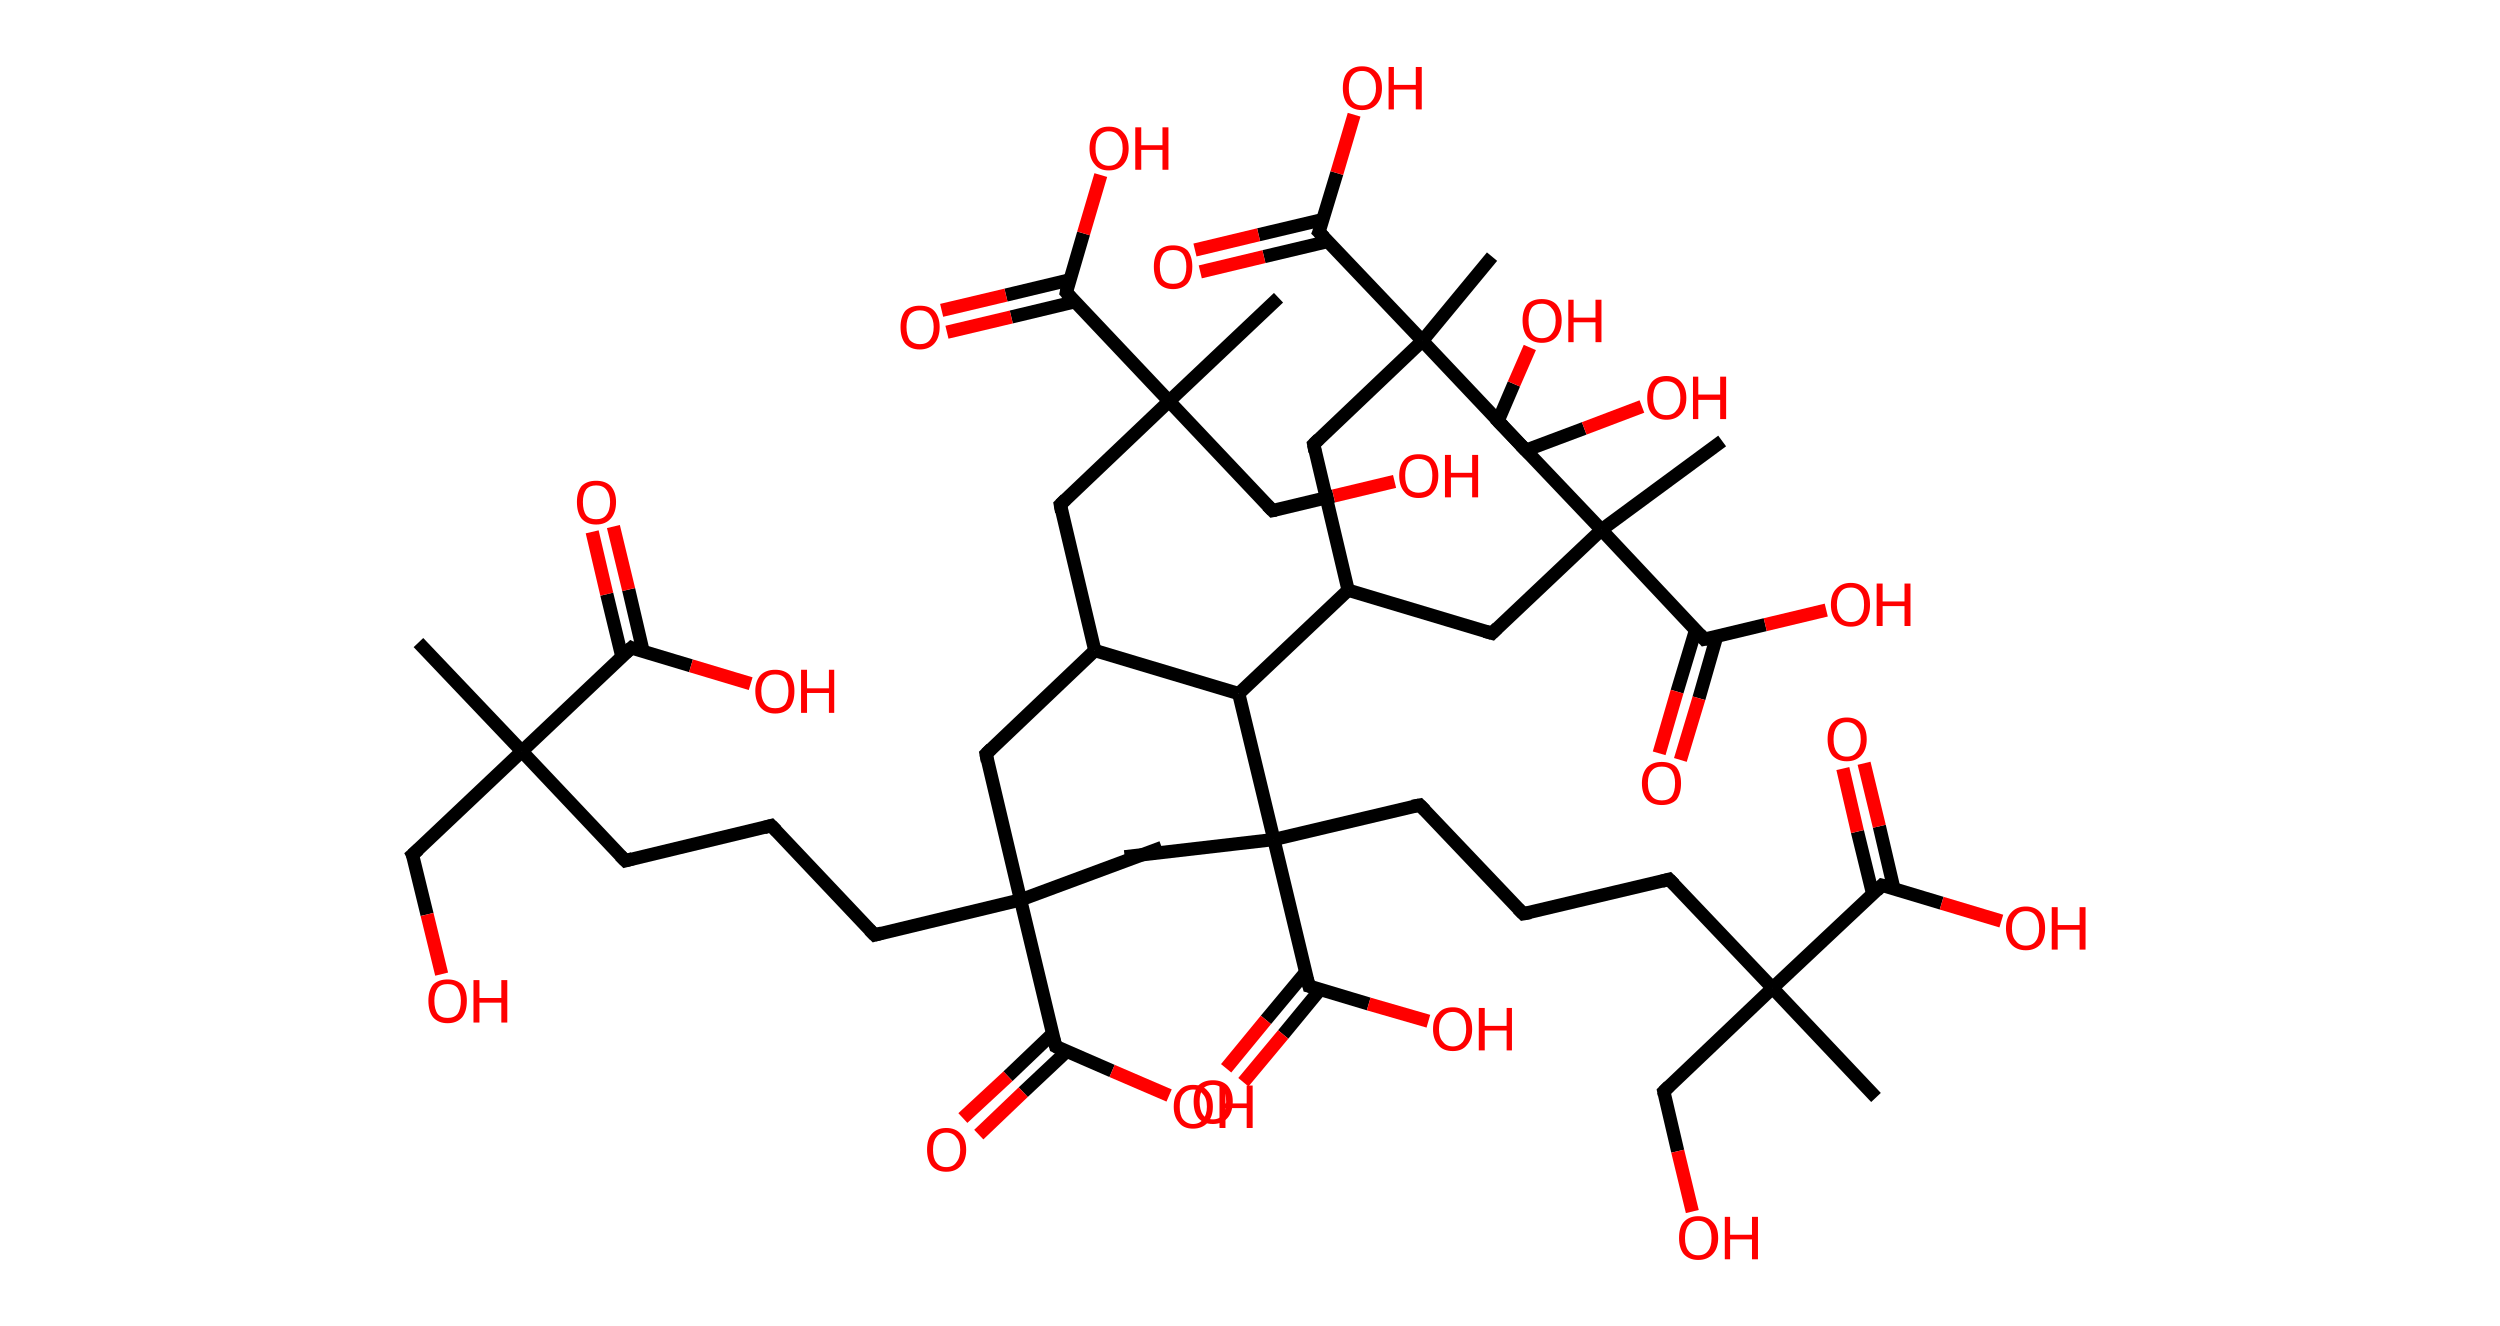 <?xml version='1.0' encoding='ASCII' standalone='yes'?>
<svg xmlns="http://www.w3.org/2000/svg" xmlns:rdkit="http://www.rdkit.org/xml" xmlns:xlink="http://www.w3.org/1999/xlink" version="1.1" baseProfile="full" xml:space="preserve" width="377px" height="200px" viewBox="0 0 377 200">
<!-- END OF HEADER -->
<rect style="opacity:1.0;fill:#FFFFFF;stroke:none" width="377.0" height="200.0" x="0.0" y="0.0"> </rect>
<path class="bond-0 atom-0 atom-1" d="M 63.1,96.9 L 78.7,113.3" style="fill:none;fill-rule:evenodd;stroke:#000000;stroke-width:2.0px;stroke-linecap:butt;stroke-linejoin:miter;stroke-opacity:1"/>
<path class="bond-1 atom-1 atom-2" d="M 78.7,113.3 L 62.2,128.9" style="fill:none;fill-rule:evenodd;stroke:#000000;stroke-width:2.0px;stroke-linecap:butt;stroke-linejoin:miter;stroke-opacity:1"/>
<path class="bond-2 atom-2 atom-3" d="M 62.2,128.9 L 64.4,137.9" style="fill:none;fill-rule:evenodd;stroke:#000000;stroke-width:2.0px;stroke-linecap:butt;stroke-linejoin:miter;stroke-opacity:1"/>
<path class="bond-2 atom-2 atom-3" d="M 64.4,137.9 L 66.6,146.9" style="fill:none;fill-rule:evenodd;stroke:#FF0000;stroke-width:2.0px;stroke-linecap:butt;stroke-linejoin:miter;stroke-opacity:1"/>
<path class="bond-3 atom-1 atom-4" d="M 78.7,113.3 L 94.3,129.8" style="fill:none;fill-rule:evenodd;stroke:#000000;stroke-width:2.0px;stroke-linecap:butt;stroke-linejoin:miter;stroke-opacity:1"/>
<path class="bond-4 atom-4 atom-5" d="M 94.3,129.8 L 116.3,124.5" style="fill:none;fill-rule:evenodd;stroke:#000000;stroke-width:2.0px;stroke-linecap:butt;stroke-linejoin:miter;stroke-opacity:1"/>
<path class="bond-5 atom-5 atom-6" d="M 116.3,124.5 L 131.9,141.0" style="fill:none;fill-rule:evenodd;stroke:#000000;stroke-width:2.0px;stroke-linecap:butt;stroke-linejoin:miter;stroke-opacity:1"/>
<path class="bond-6 atom-6 atom-7" d="M 131.9,141.0 L 153.9,135.7" style="fill:none;fill-rule:evenodd;stroke:#000000;stroke-width:2.0px;stroke-linecap:butt;stroke-linejoin:miter;stroke-opacity:1"/>
<path class="bond-7 atom-7 atom-8" d="M 153.9,135.7 L 175.2,127.8" style="fill:none;fill-rule:evenodd;stroke:#000000;stroke-width:2.0px;stroke-linecap:butt;stroke-linejoin:miter;stroke-opacity:1"/>
<path class="bond-8 atom-7 atom-9" d="M 153.9,135.7 L 148.7,113.7" style="fill:none;fill-rule:evenodd;stroke:#000000;stroke-width:2.0px;stroke-linecap:butt;stroke-linejoin:miter;stroke-opacity:1"/>
<path class="bond-9 atom-9 atom-10" d="M 148.7,113.7 L 165.1,98.1" style="fill:none;fill-rule:evenodd;stroke:#000000;stroke-width:2.0px;stroke-linecap:butt;stroke-linejoin:miter;stroke-opacity:1"/>
<path class="bond-10 atom-10 atom-11" d="M 165.1,98.1 L 159.9,76.1" style="fill:none;fill-rule:evenodd;stroke:#000000;stroke-width:2.0px;stroke-linecap:butt;stroke-linejoin:miter;stroke-opacity:1"/>
<path class="bond-11 atom-11 atom-12" d="M 159.9,76.1 L 176.3,60.5" style="fill:none;fill-rule:evenodd;stroke:#000000;stroke-width:2.0px;stroke-linecap:butt;stroke-linejoin:miter;stroke-opacity:1"/>
<path class="bond-12 atom-12 atom-13" d="M 176.3,60.5 L 192.8,44.9" style="fill:none;fill-rule:evenodd;stroke:#000000;stroke-width:2.0px;stroke-linecap:butt;stroke-linejoin:miter;stroke-opacity:1"/>
<path class="bond-13 atom-12 atom-14" d="M 176.3,60.5 L 191.9,77.0" style="fill:none;fill-rule:evenodd;stroke:#000000;stroke-width:2.0px;stroke-linecap:butt;stroke-linejoin:miter;stroke-opacity:1"/>
<path class="bond-14 atom-14 atom-15" d="M 191.9,77.0 L 201.1,74.8" style="fill:none;fill-rule:evenodd;stroke:#000000;stroke-width:2.0px;stroke-linecap:butt;stroke-linejoin:miter;stroke-opacity:1"/>
<path class="bond-14 atom-14 atom-15" d="M 201.1,74.8 L 210.3,72.6" style="fill:none;fill-rule:evenodd;stroke:#FF0000;stroke-width:2.0px;stroke-linecap:butt;stroke-linejoin:miter;stroke-opacity:1"/>
<path class="bond-15 atom-12 atom-16" d="M 176.3,60.5 L 160.8,44.1" style="fill:none;fill-rule:evenodd;stroke:#000000;stroke-width:2.0px;stroke-linecap:butt;stroke-linejoin:miter;stroke-opacity:1"/>
<path class="bond-16 atom-16 atom-17" d="M 161.3,42.2 L 151.7,44.5" style="fill:none;fill-rule:evenodd;stroke:#000000;stroke-width:2.0px;stroke-linecap:butt;stroke-linejoin:miter;stroke-opacity:1"/>
<path class="bond-16 atom-16 atom-17" d="M 151.7,44.5 L 142.0,46.8" style="fill:none;fill-rule:evenodd;stroke:#FF0000;stroke-width:2.0px;stroke-linecap:butt;stroke-linejoin:miter;stroke-opacity:1"/>
<path class="bond-16 atom-16 atom-17" d="M 162.1,45.5 L 152.5,47.8" style="fill:none;fill-rule:evenodd;stroke:#000000;stroke-width:2.0px;stroke-linecap:butt;stroke-linejoin:miter;stroke-opacity:1"/>
<path class="bond-16 atom-16 atom-17" d="M 152.5,47.8 L 142.8,50.1" style="fill:none;fill-rule:evenodd;stroke:#FF0000;stroke-width:2.0px;stroke-linecap:butt;stroke-linejoin:miter;stroke-opacity:1"/>
<path class="bond-17 atom-16 atom-18" d="M 160.8,44.1 L 163.4,35.2" style="fill:none;fill-rule:evenodd;stroke:#000000;stroke-width:2.0px;stroke-linecap:butt;stroke-linejoin:miter;stroke-opacity:1"/>
<path class="bond-17 atom-16 atom-18" d="M 163.4,35.2 L 166.0,26.4" style="fill:none;fill-rule:evenodd;stroke:#FF0000;stroke-width:2.0px;stroke-linecap:butt;stroke-linejoin:miter;stroke-opacity:1"/>
<path class="bond-18 atom-10 atom-19" d="M 165.1,98.1 L 186.8,104.6" style="fill:none;fill-rule:evenodd;stroke:#000000;stroke-width:2.0px;stroke-linecap:butt;stroke-linejoin:miter;stroke-opacity:1"/>
<path class="bond-19 atom-19 atom-20" d="M 186.8,104.6 L 203.3,89.0" style="fill:none;fill-rule:evenodd;stroke:#000000;stroke-width:2.0px;stroke-linecap:butt;stroke-linejoin:miter;stroke-opacity:1"/>
<path class="bond-20 atom-20 atom-21" d="M 203.3,89.0 L 225.0,95.5" style="fill:none;fill-rule:evenodd;stroke:#000000;stroke-width:2.0px;stroke-linecap:butt;stroke-linejoin:miter;stroke-opacity:1"/>
<path class="bond-21 atom-21 atom-22" d="M 225.0,95.5 L 241.5,79.9" style="fill:none;fill-rule:evenodd;stroke:#000000;stroke-width:2.0px;stroke-linecap:butt;stroke-linejoin:miter;stroke-opacity:1"/>
<path class="bond-22 atom-22 atom-23" d="M 241.5,79.9 L 259.7,66.5" style="fill:none;fill-rule:evenodd;stroke:#000000;stroke-width:2.0px;stroke-linecap:butt;stroke-linejoin:miter;stroke-opacity:1"/>
<path class="bond-23 atom-22 atom-24" d="M 241.5,79.9 L 225.9,63.5" style="fill:none;fill-rule:evenodd;stroke:#000000;stroke-width:2.0px;stroke-linecap:butt;stroke-linejoin:miter;stroke-opacity:1"/>
<path class="bond-24 atom-24 atom-25" d="M 225.9,63.5 L 228.3,57.9" style="fill:none;fill-rule:evenodd;stroke:#000000;stroke-width:2.0px;stroke-linecap:butt;stroke-linejoin:miter;stroke-opacity:1"/>
<path class="bond-24 atom-24 atom-25" d="M 228.3,57.9 L 230.7,52.4" style="fill:none;fill-rule:evenodd;stroke:#FF0000;stroke-width:2.0px;stroke-linecap:butt;stroke-linejoin:miter;stroke-opacity:1"/>
<path class="bond-25 atom-22 atom-26" d="M 241.5,79.9 L 257.0,96.4" style="fill:none;fill-rule:evenodd;stroke:#000000;stroke-width:2.0px;stroke-linecap:butt;stroke-linejoin:miter;stroke-opacity:1"/>
<path class="bond-26 atom-26 atom-27" d="M 255.7,95.0 L 252.9,104.3" style="fill:none;fill-rule:evenodd;stroke:#000000;stroke-width:2.0px;stroke-linecap:butt;stroke-linejoin:miter;stroke-opacity:1"/>
<path class="bond-26 atom-26 atom-27" d="M 252.9,104.3 L 250.2,113.6" style="fill:none;fill-rule:evenodd;stroke:#FF0000;stroke-width:2.0px;stroke-linecap:butt;stroke-linejoin:miter;stroke-opacity:1"/>
<path class="bond-26 atom-26 atom-27" d="M 258.9,95.9 L 256.2,105.3" style="fill:none;fill-rule:evenodd;stroke:#000000;stroke-width:2.0px;stroke-linecap:butt;stroke-linejoin:miter;stroke-opacity:1"/>
<path class="bond-26 atom-26 atom-27" d="M 256.2,105.3 L 253.4,114.6" style="fill:none;fill-rule:evenodd;stroke:#FF0000;stroke-width:2.0px;stroke-linecap:butt;stroke-linejoin:miter;stroke-opacity:1"/>
<path class="bond-27 atom-26 atom-28" d="M 257.0,96.4 L 266.2,94.2" style="fill:none;fill-rule:evenodd;stroke:#000000;stroke-width:2.0px;stroke-linecap:butt;stroke-linejoin:miter;stroke-opacity:1"/>
<path class="bond-27 atom-26 atom-28" d="M 266.2,94.2 L 275.4,92.0" style="fill:none;fill-rule:evenodd;stroke:#FF0000;stroke-width:2.0px;stroke-linecap:butt;stroke-linejoin:miter;stroke-opacity:1"/>
<path class="bond-28 atom-20 atom-29" d="M 203.3,89.0 L 198.1,67.0" style="fill:none;fill-rule:evenodd;stroke:#000000;stroke-width:2.0px;stroke-linecap:butt;stroke-linejoin:miter;stroke-opacity:1"/>
<path class="bond-29 atom-29 atom-30" d="M 198.1,67.0 L 214.5,51.4" style="fill:none;fill-rule:evenodd;stroke:#000000;stroke-width:2.0px;stroke-linecap:butt;stroke-linejoin:miter;stroke-opacity:1"/>
<path class="bond-30 atom-30 atom-31" d="M 214.5,51.4 L 225.0,38.7" style="fill:none;fill-rule:evenodd;stroke:#000000;stroke-width:2.0px;stroke-linecap:butt;stroke-linejoin:miter;stroke-opacity:1"/>
<path class="bond-31 atom-30 atom-32" d="M 214.5,51.4 L 230.1,67.9" style="fill:none;fill-rule:evenodd;stroke:#000000;stroke-width:2.0px;stroke-linecap:butt;stroke-linejoin:miter;stroke-opacity:1"/>
<path class="bond-32 atom-32 atom-33" d="M 230.1,67.9 L 238.9,64.6" style="fill:none;fill-rule:evenodd;stroke:#000000;stroke-width:2.0px;stroke-linecap:butt;stroke-linejoin:miter;stroke-opacity:1"/>
<path class="bond-32 atom-32 atom-33" d="M 238.9,64.6 L 247.6,61.3" style="fill:none;fill-rule:evenodd;stroke:#FF0000;stroke-width:2.0px;stroke-linecap:butt;stroke-linejoin:miter;stroke-opacity:1"/>
<path class="bond-33 atom-30 atom-34" d="M 214.5,51.4 L 198.9,35.0" style="fill:none;fill-rule:evenodd;stroke:#000000;stroke-width:2.0px;stroke-linecap:butt;stroke-linejoin:miter;stroke-opacity:1"/>
<path class="bond-34 atom-34 atom-35" d="M 199.5,33.1 L 189.8,35.4" style="fill:none;fill-rule:evenodd;stroke:#000000;stroke-width:2.0px;stroke-linecap:butt;stroke-linejoin:miter;stroke-opacity:1"/>
<path class="bond-34 atom-34 atom-35" d="M 189.8,35.4 L 180.2,37.7" style="fill:none;fill-rule:evenodd;stroke:#FF0000;stroke-width:2.0px;stroke-linecap:butt;stroke-linejoin:miter;stroke-opacity:1"/>
<path class="bond-34 atom-34 atom-35" d="M 200.3,36.4 L 190.6,38.7" style="fill:none;fill-rule:evenodd;stroke:#000000;stroke-width:2.0px;stroke-linecap:butt;stroke-linejoin:miter;stroke-opacity:1"/>
<path class="bond-34 atom-34 atom-35" d="M 190.6,38.7 L 181.0,41.0" style="fill:none;fill-rule:evenodd;stroke:#FF0000;stroke-width:2.0px;stroke-linecap:butt;stroke-linejoin:miter;stroke-opacity:1"/>
<path class="bond-35 atom-34 atom-36" d="M 198.9,35.0 L 201.6,26.1" style="fill:none;fill-rule:evenodd;stroke:#000000;stroke-width:2.0px;stroke-linecap:butt;stroke-linejoin:miter;stroke-opacity:1"/>
<path class="bond-35 atom-34 atom-36" d="M 201.6,26.1 L 204.2,17.3" style="fill:none;fill-rule:evenodd;stroke:#FF0000;stroke-width:2.0px;stroke-linecap:butt;stroke-linejoin:miter;stroke-opacity:1"/>
<path class="bond-36 atom-19 atom-37" d="M 186.8,104.6 L 192.1,126.6" style="fill:none;fill-rule:evenodd;stroke:#000000;stroke-width:2.0px;stroke-linecap:butt;stroke-linejoin:miter;stroke-opacity:1"/>
<path class="bond-37 atom-37 atom-38" d="M 192.1,126.6 L 169.6,129.2" style="fill:none;fill-rule:evenodd;stroke:#000000;stroke-width:2.0px;stroke-linecap:butt;stroke-linejoin:miter;stroke-opacity:1"/>
<path class="bond-38 atom-37 atom-39" d="M 192.1,126.6 L 214.1,121.4" style="fill:none;fill-rule:evenodd;stroke:#000000;stroke-width:2.0px;stroke-linecap:butt;stroke-linejoin:miter;stroke-opacity:1"/>
<path class="bond-39 atom-39 atom-40" d="M 214.1,121.4 L 229.7,137.8" style="fill:none;fill-rule:evenodd;stroke:#000000;stroke-width:2.0px;stroke-linecap:butt;stroke-linejoin:miter;stroke-opacity:1"/>
<path class="bond-40 atom-40 atom-41" d="M 229.7,137.8 L 251.7,132.6" style="fill:none;fill-rule:evenodd;stroke:#000000;stroke-width:2.0px;stroke-linecap:butt;stroke-linejoin:miter;stroke-opacity:1"/>
<path class="bond-41 atom-41 atom-42" d="M 251.7,132.6 L 267.3,149.0" style="fill:none;fill-rule:evenodd;stroke:#000000;stroke-width:2.0px;stroke-linecap:butt;stroke-linejoin:miter;stroke-opacity:1"/>
<path class="bond-42 atom-42 atom-43" d="M 267.3,149.0 L 282.9,165.5" style="fill:none;fill-rule:evenodd;stroke:#000000;stroke-width:2.0px;stroke-linecap:butt;stroke-linejoin:miter;stroke-opacity:1"/>
<path class="bond-43 atom-42 atom-44" d="M 267.3,149.0 L 250.9,164.6" style="fill:none;fill-rule:evenodd;stroke:#000000;stroke-width:2.0px;stroke-linecap:butt;stroke-linejoin:miter;stroke-opacity:1"/>
<path class="bond-44 atom-44 atom-45" d="M 250.9,164.6 L 253.0,173.6" style="fill:none;fill-rule:evenodd;stroke:#000000;stroke-width:2.0px;stroke-linecap:butt;stroke-linejoin:miter;stroke-opacity:1"/>
<path class="bond-44 atom-44 atom-45" d="M 253.0,173.6 L 255.2,182.7" style="fill:none;fill-rule:evenodd;stroke:#FF0000;stroke-width:2.0px;stroke-linecap:butt;stroke-linejoin:miter;stroke-opacity:1"/>
<path class="bond-45 atom-42 atom-46" d="M 267.3,149.0 L 283.8,133.5" style="fill:none;fill-rule:evenodd;stroke:#000000;stroke-width:2.0px;stroke-linecap:butt;stroke-linejoin:miter;stroke-opacity:1"/>
<path class="bond-46 atom-46 atom-47" d="M 285.6,134.0 L 283.4,124.6" style="fill:none;fill-rule:evenodd;stroke:#000000;stroke-width:2.0px;stroke-linecap:butt;stroke-linejoin:miter;stroke-opacity:1"/>
<path class="bond-46 atom-46 atom-47" d="M 283.4,124.6 L 281.1,115.1" style="fill:none;fill-rule:evenodd;stroke:#FF0000;stroke-width:2.0px;stroke-linecap:butt;stroke-linejoin:miter;stroke-opacity:1"/>
<path class="bond-46 atom-46 atom-47" d="M 282.4,134.8 L 280.1,125.4" style="fill:none;fill-rule:evenodd;stroke:#000000;stroke-width:2.0px;stroke-linecap:butt;stroke-linejoin:miter;stroke-opacity:1"/>
<path class="bond-46 atom-46 atom-47" d="M 280.1,125.4 L 277.9,115.9" style="fill:none;fill-rule:evenodd;stroke:#FF0000;stroke-width:2.0px;stroke-linecap:butt;stroke-linejoin:miter;stroke-opacity:1"/>
<path class="bond-47 atom-46 atom-48" d="M 283.8,133.5 L 292.8,136.2" style="fill:none;fill-rule:evenodd;stroke:#000000;stroke-width:2.0px;stroke-linecap:butt;stroke-linejoin:miter;stroke-opacity:1"/>
<path class="bond-47 atom-46 atom-48" d="M 292.8,136.2 L 301.8,138.9" style="fill:none;fill-rule:evenodd;stroke:#FF0000;stroke-width:2.0px;stroke-linecap:butt;stroke-linejoin:miter;stroke-opacity:1"/>
<path class="bond-48 atom-37 atom-49" d="M 192.1,126.6 L 197.4,148.7" style="fill:none;fill-rule:evenodd;stroke:#000000;stroke-width:2.0px;stroke-linecap:butt;stroke-linejoin:miter;stroke-opacity:1"/>
<path class="bond-49 atom-49 atom-50" d="M 196.9,146.6 L 190.9,153.8" style="fill:none;fill-rule:evenodd;stroke:#000000;stroke-width:2.0px;stroke-linecap:butt;stroke-linejoin:miter;stroke-opacity:1"/>
<path class="bond-49 atom-49 atom-50" d="M 190.9,153.8 L 184.9,161.1" style="fill:none;fill-rule:evenodd;stroke:#FF0000;stroke-width:2.0px;stroke-linecap:butt;stroke-linejoin:miter;stroke-opacity:1"/>
<path class="bond-49 atom-49 atom-50" d="M 199.1,149.2 L 193.5,156.0" style="fill:none;fill-rule:evenodd;stroke:#000000;stroke-width:2.0px;stroke-linecap:butt;stroke-linejoin:miter;stroke-opacity:1"/>
<path class="bond-49 atom-49 atom-50" d="M 193.5,156.0 L 187.5,163.2" style="fill:none;fill-rule:evenodd;stroke:#FF0000;stroke-width:2.0px;stroke-linecap:butt;stroke-linejoin:miter;stroke-opacity:1"/>
<path class="bond-50 atom-49 atom-51" d="M 197.4,148.7 L 206.4,151.4" style="fill:none;fill-rule:evenodd;stroke:#000000;stroke-width:2.0px;stroke-linecap:butt;stroke-linejoin:miter;stroke-opacity:1"/>
<path class="bond-50 atom-49 atom-51" d="M 206.4,151.4 L 215.4,154.0" style="fill:none;fill-rule:evenodd;stroke:#FF0000;stroke-width:2.0px;stroke-linecap:butt;stroke-linejoin:miter;stroke-opacity:1"/>
<path class="bond-51 atom-7 atom-52" d="M 153.9,135.7 L 159.2,157.8" style="fill:none;fill-rule:evenodd;stroke:#000000;stroke-width:2.0px;stroke-linecap:butt;stroke-linejoin:miter;stroke-opacity:1"/>
<path class="bond-52 atom-52 atom-53" d="M 158.7,155.9 L 152.0,162.3" style="fill:none;fill-rule:evenodd;stroke:#000000;stroke-width:2.0px;stroke-linecap:butt;stroke-linejoin:miter;stroke-opacity:1"/>
<path class="bond-52 atom-52 atom-53" d="M 152.0,162.3 L 145.2,168.6" style="fill:none;fill-rule:evenodd;stroke:#FF0000;stroke-width:2.0px;stroke-linecap:butt;stroke-linejoin:miter;stroke-opacity:1"/>
<path class="bond-52 atom-52 atom-53" d="M 160.9,158.5 L 154.3,164.7" style="fill:none;fill-rule:evenodd;stroke:#000000;stroke-width:2.0px;stroke-linecap:butt;stroke-linejoin:miter;stroke-opacity:1"/>
<path class="bond-52 atom-52 atom-53" d="M 154.3,164.7 L 147.6,171.1" style="fill:none;fill-rule:evenodd;stroke:#FF0000;stroke-width:2.0px;stroke-linecap:butt;stroke-linejoin:miter;stroke-opacity:1"/>
<path class="bond-53 atom-52 atom-54" d="M 159.2,157.8 L 167.7,161.5" style="fill:none;fill-rule:evenodd;stroke:#000000;stroke-width:2.0px;stroke-linecap:butt;stroke-linejoin:miter;stroke-opacity:1"/>
<path class="bond-53 atom-52 atom-54" d="M 167.7,161.5 L 176.3,165.2" style="fill:none;fill-rule:evenodd;stroke:#FF0000;stroke-width:2.0px;stroke-linecap:butt;stroke-linejoin:miter;stroke-opacity:1"/>
<path class="bond-54 atom-1 atom-55" d="M 78.7,113.3 L 95.2,97.7" style="fill:none;fill-rule:evenodd;stroke:#000000;stroke-width:2.0px;stroke-linecap:butt;stroke-linejoin:miter;stroke-opacity:1"/>
<path class="bond-55 atom-55 atom-56" d="M 97.0,98.3 L 94.8,88.9" style="fill:none;fill-rule:evenodd;stroke:#000000;stroke-width:2.0px;stroke-linecap:butt;stroke-linejoin:miter;stroke-opacity:1"/>
<path class="bond-55 atom-55 atom-56" d="M 94.8,88.9 L 92.5,79.4" style="fill:none;fill-rule:evenodd;stroke:#FF0000;stroke-width:2.0px;stroke-linecap:butt;stroke-linejoin:miter;stroke-opacity:1"/>
<path class="bond-55 atom-55 atom-56" d="M 93.8,99.1 L 91.5,89.6" style="fill:none;fill-rule:evenodd;stroke:#000000;stroke-width:2.0px;stroke-linecap:butt;stroke-linejoin:miter;stroke-opacity:1"/>
<path class="bond-55 atom-55 atom-56" d="M 91.5,89.6 L 89.3,80.2" style="fill:none;fill-rule:evenodd;stroke:#FF0000;stroke-width:2.0px;stroke-linecap:butt;stroke-linejoin:miter;stroke-opacity:1"/>
<path class="bond-56 atom-55 atom-57" d="M 95.2,97.7 L 104.2,100.4" style="fill:none;fill-rule:evenodd;stroke:#000000;stroke-width:2.0px;stroke-linecap:butt;stroke-linejoin:miter;stroke-opacity:1"/>
<path class="bond-56 atom-55 atom-57" d="M 104.2,100.4 L 113.2,103.1" style="fill:none;fill-rule:evenodd;stroke:#FF0000;stroke-width:2.0px;stroke-linecap:butt;stroke-linejoin:miter;stroke-opacity:1"/>
<path d="M 63.1,128.1 L 62.2,128.9 L 62.4,129.3" style="fill:none;stroke:#000000;stroke-width:2.0px;stroke-linecap:butt;stroke-linejoin:miter;stroke-opacity:1;"/>
<path d="M 93.5,129.0 L 94.3,129.8 L 95.4,129.5" style="fill:none;stroke:#000000;stroke-width:2.0px;stroke-linecap:butt;stroke-linejoin:miter;stroke-opacity:1;"/>
<path d="M 115.2,124.8 L 116.3,124.5 L 117.1,125.3" style="fill:none;stroke:#000000;stroke-width:2.0px;stroke-linecap:butt;stroke-linejoin:miter;stroke-opacity:1;"/>
<path d="M 131.1,140.2 L 131.9,141.0 L 133.0,140.7" style="fill:none;stroke:#000000;stroke-width:2.0px;stroke-linecap:butt;stroke-linejoin:miter;stroke-opacity:1;"/>
<path d="M 148.9,114.8 L 148.7,113.7 L 149.5,112.9" style="fill:none;stroke:#000000;stroke-width:2.0px;stroke-linecap:butt;stroke-linejoin:miter;stroke-opacity:1;"/>
<path d="M 160.1,77.2 L 159.9,76.1 L 160.7,75.3" style="fill:none;stroke:#000000;stroke-width:2.0px;stroke-linecap:butt;stroke-linejoin:miter;stroke-opacity:1;"/>
<path d="M 191.1,76.2 L 191.9,77.0 L 192.4,76.9" style="fill:none;stroke:#000000;stroke-width:2.0px;stroke-linecap:butt;stroke-linejoin:miter;stroke-opacity:1;"/>
<path d="M 161.5,44.9 L 160.8,44.1 L 160.9,43.6" style="fill:none;stroke:#000000;stroke-width:2.0px;stroke-linecap:butt;stroke-linejoin:miter;stroke-opacity:1;"/>
<path d="M 223.9,95.2 L 225.0,95.5 L 225.8,94.7" style="fill:none;stroke:#000000;stroke-width:2.0px;stroke-linecap:butt;stroke-linejoin:miter;stroke-opacity:1;"/>
<path d="M 226.7,64.3 L 225.9,63.5 L 226.0,63.2" style="fill:none;stroke:#000000;stroke-width:2.0px;stroke-linecap:butt;stroke-linejoin:miter;stroke-opacity:1;"/>
<path d="M 256.3,95.6 L 257.0,96.4 L 257.5,96.3" style="fill:none;stroke:#000000;stroke-width:2.0px;stroke-linecap:butt;stroke-linejoin:miter;stroke-opacity:1;"/>
<path d="M 198.3,68.1 L 198.1,67.0 L 198.9,66.2" style="fill:none;stroke:#000000;stroke-width:2.0px;stroke-linecap:butt;stroke-linejoin:miter;stroke-opacity:1;"/>
<path d="M 229.3,67.1 L 230.1,67.9 L 230.5,67.7" style="fill:none;stroke:#000000;stroke-width:2.0px;stroke-linecap:butt;stroke-linejoin:miter;stroke-opacity:1;"/>
<path d="M 199.7,35.8 L 198.9,35.0 L 199.1,34.5" style="fill:none;stroke:#000000;stroke-width:2.0px;stroke-linecap:butt;stroke-linejoin:miter;stroke-opacity:1;"/>
<path d="M 213.0,121.6 L 214.1,121.4 L 214.9,122.2" style="fill:none;stroke:#000000;stroke-width:2.0px;stroke-linecap:butt;stroke-linejoin:miter;stroke-opacity:1;"/>
<path d="M 228.9,137.0 L 229.7,137.8 L 230.8,137.6" style="fill:none;stroke:#000000;stroke-width:2.0px;stroke-linecap:butt;stroke-linejoin:miter;stroke-opacity:1;"/>
<path d="M 250.6,132.9 L 251.7,132.6 L 252.5,133.4" style="fill:none;stroke:#000000;stroke-width:2.0px;stroke-linecap:butt;stroke-linejoin:miter;stroke-opacity:1;"/>
<path d="M 251.7,163.8 L 250.9,164.6 L 251.0,165.1" style="fill:none;stroke:#000000;stroke-width:2.0px;stroke-linecap:butt;stroke-linejoin:miter;stroke-opacity:1;"/>
<path d="M 283.0,134.3 L 283.8,133.5 L 284.2,133.6" style="fill:none;stroke:#000000;stroke-width:2.0px;stroke-linecap:butt;stroke-linejoin:miter;stroke-opacity:1;"/>
<path d="M 197.1,147.6 L 197.4,148.7 L 197.8,148.8" style="fill:none;stroke:#000000;stroke-width:2.0px;stroke-linecap:butt;stroke-linejoin:miter;stroke-opacity:1;"/>
<path d="M 158.9,156.7 L 159.2,157.8 L 159.6,158.0" style="fill:none;stroke:#000000;stroke-width:2.0px;stroke-linecap:butt;stroke-linejoin:miter;stroke-opacity:1;"/>
<path d="M 94.3,98.5 L 95.2,97.7 L 95.6,97.9" style="fill:none;stroke:#000000;stroke-width:2.0px;stroke-linecap:butt;stroke-linejoin:miter;stroke-opacity:1;"/>
<path class="atom-3" d="M 64.6 150.9 Q 64.6 149.4, 65.3 148.5 Q 66.1 147.7, 67.5 147.7 Q 68.9 147.7, 69.7 148.5 Q 70.4 149.4, 70.4 150.9 Q 70.4 152.5, 69.7 153.4 Q 68.9 154.3, 67.5 154.3 Q 66.1 154.3, 65.3 153.4 Q 64.6 152.5, 64.6 150.9 M 67.5 153.5 Q 68.5 153.5, 69.0 152.9 Q 69.5 152.2, 69.5 150.9 Q 69.5 149.7, 69.0 149.0 Q 68.5 148.4, 67.5 148.4 Q 66.5 148.4, 66.0 149.0 Q 65.5 149.7, 65.5 150.9 Q 65.5 152.2, 66.0 152.9 Q 66.5 153.5, 67.5 153.5 " fill="#FF0000"/>
<path class="atom-3" d="M 71.4 147.8 L 72.3 147.8 L 72.3 150.5 L 75.6 150.5 L 75.6 147.8 L 76.5 147.8 L 76.5 154.2 L 75.6 154.2 L 75.6 151.2 L 72.3 151.2 L 72.3 154.2 L 71.4 154.2 L 71.4 147.8 " fill="#FF0000"/>
<path class="atom-15" d="M 211.0 71.7 Q 211.0 70.2, 211.8 69.3 Q 212.5 68.5, 213.9 68.5 Q 215.4 68.5, 216.1 69.3 Q 216.9 70.2, 216.9 71.7 Q 216.9 73.3, 216.1 74.2 Q 215.4 75.1, 213.9 75.1 Q 212.5 75.1, 211.8 74.2 Q 211.0 73.3, 211.0 71.7 M 213.9 74.3 Q 214.9 74.3, 215.5 73.7 Q 216.0 73.0, 216.0 71.7 Q 216.0 70.5, 215.5 69.8 Q 214.9 69.2, 213.9 69.2 Q 213.0 69.2, 212.4 69.8 Q 211.9 70.5, 211.9 71.7 Q 211.9 73.0, 212.4 73.7 Q 213.0 74.3, 213.9 74.3 " fill="#FF0000"/>
<path class="atom-15" d="M 217.9 68.6 L 218.8 68.6 L 218.8 71.3 L 222.0 71.3 L 222.0 68.6 L 222.9 68.6 L 222.9 75.0 L 222.0 75.0 L 222.0 72.0 L 218.8 72.0 L 218.8 75.0 L 217.9 75.0 L 217.9 68.6 " fill="#FF0000"/>
<path class="atom-17" d="M 135.8 49.3 Q 135.8 47.8, 136.5 46.9 Q 137.3 46.1, 138.7 46.1 Q 140.2 46.1, 140.9 46.9 Q 141.7 47.8, 141.7 49.3 Q 141.7 50.9, 140.9 51.8 Q 140.1 52.7, 138.7 52.7 Q 137.3 52.7, 136.5 51.8 Q 135.8 50.9, 135.8 49.3 M 138.7 51.9 Q 139.7 51.9, 140.2 51.3 Q 140.8 50.6, 140.8 49.3 Q 140.8 48.1, 140.2 47.4 Q 139.7 46.8, 138.7 46.8 Q 137.8 46.8, 137.2 47.4 Q 136.7 48.1, 136.7 49.3 Q 136.7 50.6, 137.2 51.3 Q 137.8 51.9, 138.7 51.9 " fill="#FF0000"/>
<path class="atom-18" d="M 164.3 22.4 Q 164.3 20.8, 165.1 20.0 Q 165.8 19.1, 167.2 19.1 Q 168.7 19.1, 169.4 20.0 Q 170.2 20.8, 170.2 22.4 Q 170.2 23.9, 169.4 24.8 Q 168.6 25.7, 167.2 25.7 Q 165.8 25.7, 165.1 24.8 Q 164.3 23.9, 164.3 22.4 M 167.2 25.0 Q 168.2 25.0, 168.7 24.3 Q 169.3 23.6, 169.3 22.4 Q 169.3 21.1, 168.7 20.5 Q 168.2 19.8, 167.2 19.8 Q 166.3 19.8, 165.7 20.5 Q 165.2 21.1, 165.2 22.4 Q 165.2 23.7, 165.7 24.3 Q 166.3 25.0, 167.2 25.0 " fill="#FF0000"/>
<path class="atom-18" d="M 171.2 19.2 L 172.1 19.2 L 172.1 21.9 L 175.3 21.9 L 175.3 19.2 L 176.2 19.2 L 176.2 25.6 L 175.3 25.6 L 175.3 22.6 L 172.1 22.6 L 172.1 25.6 L 171.2 25.6 L 171.2 19.2 " fill="#FF0000"/>
<path class="atom-25" d="M 229.6 48.3 Q 229.6 46.8, 230.3 45.9 Q 231.1 45.1, 232.5 45.1 Q 233.9 45.1, 234.7 45.9 Q 235.5 46.8, 235.5 48.3 Q 235.5 49.9, 234.7 50.8 Q 233.9 51.7, 232.5 51.7 Q 231.1 51.7, 230.3 50.8 Q 229.6 49.9, 229.6 48.3 M 232.5 51.0 Q 233.5 51.0, 234.0 50.3 Q 234.6 49.6, 234.6 48.3 Q 234.6 47.1, 234.0 46.5 Q 233.5 45.8, 232.5 45.8 Q 231.5 45.8, 231.0 46.4 Q 230.5 47.1, 230.5 48.3 Q 230.5 49.6, 231.0 50.3 Q 231.5 51.0, 232.5 51.0 " fill="#FF0000"/>
<path class="atom-25" d="M 236.5 45.2 L 237.3 45.2 L 237.3 47.9 L 240.6 47.9 L 240.6 45.2 L 241.5 45.2 L 241.5 51.6 L 240.6 51.6 L 240.6 48.6 L 237.3 48.6 L 237.3 51.6 L 236.5 51.6 L 236.5 45.2 " fill="#FF0000"/>
<path class="atom-27" d="M 247.6 118.1 Q 247.6 116.6, 248.4 115.7 Q 249.2 114.9, 250.6 114.9 Q 252.0 114.9, 252.8 115.7 Q 253.5 116.6, 253.5 118.1 Q 253.5 119.7, 252.8 120.6 Q 252.0 121.4, 250.6 121.4 Q 249.2 121.4, 248.4 120.6 Q 247.6 119.7, 247.6 118.1 M 250.6 120.7 Q 251.6 120.7, 252.1 120.1 Q 252.6 119.4, 252.6 118.1 Q 252.6 116.9, 252.1 116.2 Q 251.6 115.6, 250.6 115.6 Q 249.6 115.6, 249.1 116.2 Q 248.5 116.8, 248.5 118.1 Q 248.5 119.4, 249.1 120.1 Q 249.6 120.7, 250.6 120.7 " fill="#FF0000"/>
<path class="atom-28" d="M 276.1 91.2 Q 276.1 89.6, 276.9 88.8 Q 277.7 87.9, 279.1 87.9 Q 280.5 87.9, 281.3 88.8 Q 282.0 89.6, 282.0 91.2 Q 282.0 92.7, 281.3 93.6 Q 280.5 94.5, 279.1 94.5 Q 277.7 94.5, 276.9 93.6 Q 276.1 92.7, 276.1 91.2 M 279.1 93.8 Q 280.1 93.8, 280.6 93.1 Q 281.1 92.4, 281.1 91.2 Q 281.1 89.9, 280.6 89.3 Q 280.1 88.6, 279.1 88.6 Q 278.1 88.6, 277.6 89.2 Q 277.0 89.9, 277.0 91.2 Q 277.0 92.4, 277.6 93.1 Q 278.1 93.8, 279.1 93.8 " fill="#FF0000"/>
<path class="atom-28" d="M 283.0 88.0 L 283.9 88.0 L 283.9 90.7 L 287.2 90.7 L 287.2 88.0 L 288.1 88.0 L 288.1 94.4 L 287.2 94.4 L 287.2 91.4 L 283.9 91.4 L 283.9 94.4 L 283.0 94.4 L 283.0 88.0 " fill="#FF0000"/>
<path class="atom-33" d="M 248.4 60.0 Q 248.4 58.5, 249.1 57.6 Q 249.9 56.7, 251.3 56.7 Q 252.7 56.7, 253.5 57.6 Q 254.3 58.5, 254.3 60.0 Q 254.3 61.6, 253.5 62.4 Q 252.7 63.3, 251.3 63.3 Q 249.9 63.3, 249.1 62.4 Q 248.4 61.6, 248.4 60.0 M 251.3 62.6 Q 252.3 62.6, 252.8 61.9 Q 253.4 61.3, 253.4 60.0 Q 253.4 58.7, 252.8 58.1 Q 252.3 57.5, 251.3 57.5 Q 250.3 57.5, 249.8 58.1 Q 249.3 58.7, 249.3 60.0 Q 249.3 61.3, 249.8 61.9 Q 250.3 62.6, 251.3 62.6 " fill="#FF0000"/>
<path class="atom-33" d="M 255.3 56.8 L 256.1 56.8 L 256.1 59.5 L 259.4 59.5 L 259.4 56.8 L 260.3 56.8 L 260.3 63.2 L 259.4 63.2 L 259.4 60.3 L 256.1 60.3 L 256.1 63.2 L 255.3 63.2 L 255.3 56.8 " fill="#FF0000"/>
<path class="atom-35" d="M 174.0 40.2 Q 174.0 38.7, 174.7 37.8 Q 175.5 37.0, 176.9 37.0 Q 178.3 37.0, 179.1 37.8 Q 179.8 38.7, 179.8 40.2 Q 179.8 41.8, 179.1 42.7 Q 178.3 43.6, 176.9 43.6 Q 175.5 43.6, 174.7 42.7 Q 174.0 41.8, 174.0 40.2 M 176.9 42.8 Q 177.9 42.8, 178.4 42.2 Q 178.9 41.5, 178.9 40.2 Q 178.9 39.0, 178.4 38.3 Q 177.9 37.7, 176.9 37.7 Q 175.9 37.7, 175.4 38.3 Q 174.9 39.0, 174.9 40.2 Q 174.9 41.5, 175.4 42.2 Q 175.9 42.8, 176.9 42.8 " fill="#FF0000"/>
<path class="atom-36" d="M 202.5 13.3 Q 202.5 11.7, 203.2 10.9 Q 204.0 10.0, 205.4 10.0 Q 206.8 10.0, 207.6 10.9 Q 208.4 11.7, 208.4 13.3 Q 208.4 14.8, 207.6 15.7 Q 206.8 16.6, 205.4 16.6 Q 204.0 16.6, 203.2 15.7 Q 202.5 14.8, 202.5 13.3 M 205.4 15.9 Q 206.4 15.9, 206.9 15.2 Q 207.5 14.5, 207.5 13.3 Q 207.5 12.0, 206.9 11.4 Q 206.4 10.7, 205.4 10.7 Q 204.4 10.7, 203.9 11.4 Q 203.4 12.0, 203.4 13.3 Q 203.4 14.6, 203.9 15.2 Q 204.4 15.9, 205.4 15.9 " fill="#FF0000"/>
<path class="atom-36" d="M 209.4 10.1 L 210.2 10.1 L 210.2 12.8 L 213.5 12.8 L 213.5 10.1 L 214.4 10.1 L 214.4 16.5 L 213.5 16.5 L 213.5 13.5 L 210.2 13.5 L 210.2 16.5 L 209.4 16.5 L 209.4 10.1 " fill="#FF0000"/>
<path class="atom-45" d="M 253.2 186.7 Q 253.2 185.1, 253.9 184.3 Q 254.7 183.4, 256.1 183.4 Q 257.5 183.4, 258.3 184.3 Q 259.1 185.1, 259.1 186.7 Q 259.1 188.2, 258.3 189.1 Q 257.5 190.0, 256.1 190.0 Q 254.7 190.0, 253.9 189.1 Q 253.2 188.2, 253.2 186.7 M 256.1 189.3 Q 257.1 189.3, 257.6 188.6 Q 258.1 188.0, 258.1 186.7 Q 258.1 185.4, 257.6 184.8 Q 257.1 184.1, 256.1 184.1 Q 255.1 184.1, 254.6 184.8 Q 254.1 185.4, 254.1 186.7 Q 254.1 188.0, 254.6 188.6 Q 255.1 189.3, 256.1 189.3 " fill="#FF0000"/>
<path class="atom-45" d="M 260.1 183.5 L 260.9 183.5 L 260.9 186.2 L 264.2 186.2 L 264.2 183.5 L 265.1 183.5 L 265.1 189.9 L 264.2 189.9 L 264.2 186.9 L 260.9 186.9 L 260.9 189.9 L 260.1 189.9 L 260.1 183.5 " fill="#FF0000"/>
<path class="atom-47" d="M 275.6 111.5 Q 275.6 109.9, 276.3 109.1 Q 277.1 108.2, 278.5 108.2 Q 279.9 108.2, 280.7 109.1 Q 281.5 109.9, 281.5 111.5 Q 281.5 113.0, 280.7 113.9 Q 279.9 114.8, 278.5 114.8 Q 277.1 114.8, 276.3 113.9 Q 275.6 113.0, 275.6 111.5 M 278.5 114.1 Q 279.5 114.1, 280.0 113.4 Q 280.6 112.7, 280.6 111.5 Q 280.6 110.2, 280.0 109.6 Q 279.5 108.9, 278.5 108.9 Q 277.5 108.9, 277.0 109.6 Q 276.5 110.2, 276.5 111.5 Q 276.5 112.8, 277.0 113.4 Q 277.5 114.1, 278.5 114.1 " fill="#FF0000"/>
<path class="atom-48" d="M 302.5 140.0 Q 302.5 138.4, 303.3 137.6 Q 304.1 136.7, 305.5 136.7 Q 306.9 136.7, 307.7 137.6 Q 308.4 138.4, 308.4 140.0 Q 308.4 141.5, 307.7 142.4 Q 306.9 143.3, 305.5 143.3 Q 304.1 143.3, 303.3 142.4 Q 302.5 141.5, 302.5 140.0 M 305.5 142.6 Q 306.5 142.6, 307.0 141.9 Q 307.5 141.3, 307.5 140.0 Q 307.5 138.7, 307.0 138.1 Q 306.5 137.4, 305.5 137.4 Q 304.5 137.4, 304.0 138.1 Q 303.4 138.7, 303.4 140.0 Q 303.4 141.3, 304.0 141.9 Q 304.5 142.6, 305.5 142.6 " fill="#FF0000"/>
<path class="atom-48" d="M 309.4 136.8 L 310.3 136.8 L 310.3 139.5 L 313.6 139.5 L 313.6 136.8 L 314.5 136.8 L 314.5 143.2 L 313.6 143.2 L 313.6 140.2 L 310.3 140.2 L 310.3 143.2 L 309.4 143.2 L 309.4 136.8 " fill="#FF0000"/>
<path class="atom-50" d="M 180.0 166.1 Q 180.0 164.6, 180.7 163.7 Q 181.5 162.9, 182.9 162.9 Q 184.3 162.9, 185.1 163.7 Q 185.9 164.6, 185.9 166.1 Q 185.9 167.7, 185.1 168.6 Q 184.3 169.5, 182.9 169.5 Q 181.5 169.5, 180.7 168.6 Q 180.0 167.7, 180.0 166.1 M 182.9 168.8 Q 183.9 168.8, 184.4 168.1 Q 184.9 167.4, 184.9 166.1 Q 184.9 164.9, 184.4 164.3 Q 183.9 163.6, 182.9 163.6 Q 181.9 163.6, 181.4 164.2 Q 180.9 164.9, 180.9 166.1 Q 180.9 167.4, 181.4 168.1 Q 181.9 168.8, 182.9 168.8 " fill="#FF0000"/>
<path class="atom-51" d="M 216.1 155.2 Q 216.1 153.6, 216.9 152.8 Q 217.6 151.9, 219.1 151.9 Q 220.5 151.9, 221.2 152.8 Q 222.0 153.6, 222.0 155.2 Q 222.0 156.7, 221.2 157.6 Q 220.5 158.5, 219.1 158.5 Q 217.6 158.5, 216.9 157.6 Q 216.1 156.7, 216.1 155.2 M 219.1 157.8 Q 220.0 157.8, 220.6 157.1 Q 221.1 156.4, 221.1 155.2 Q 221.1 153.9, 220.6 153.3 Q 220.0 152.6, 219.1 152.6 Q 218.1 152.6, 217.6 153.3 Q 217.0 153.9, 217.0 155.2 Q 217.0 156.5, 217.6 157.1 Q 218.1 157.8, 219.1 157.8 " fill="#FF0000"/>
<path class="atom-51" d="M 223.0 152.0 L 223.9 152.0 L 223.9 154.7 L 227.2 154.7 L 227.2 152.0 L 228.0 152.0 L 228.0 158.4 L 227.2 158.4 L 227.2 155.4 L 223.9 155.4 L 223.9 158.4 L 223.0 158.4 L 223.0 152.0 " fill="#FF0000"/>
<path class="atom-53" d="M 139.8 173.4 Q 139.8 171.8, 140.5 171.0 Q 141.3 170.1, 142.7 170.1 Q 144.1 170.1, 144.9 171.0 Q 145.7 171.8, 145.7 173.4 Q 145.7 174.9, 144.9 175.8 Q 144.1 176.7, 142.7 176.7 Q 141.3 176.7, 140.5 175.8 Q 139.8 174.9, 139.8 173.4 M 142.7 176.0 Q 143.7 176.0, 144.2 175.3 Q 144.8 174.6, 144.8 173.4 Q 144.8 172.1, 144.2 171.5 Q 143.7 170.8, 142.7 170.8 Q 141.7 170.8, 141.2 171.5 Q 140.7 172.1, 140.7 173.4 Q 140.7 174.7, 141.2 175.3 Q 141.7 176.0, 142.7 176.0 " fill="#FF0000"/>
<path class="atom-54" d="M 177.0 166.9 Q 177.0 165.3, 177.8 164.5 Q 178.5 163.6, 179.9 163.6 Q 181.4 163.6, 182.1 164.5 Q 182.9 165.3, 182.9 166.9 Q 182.9 168.4, 182.1 169.3 Q 181.3 170.2, 179.9 170.2 Q 178.5 170.2, 177.8 169.3 Q 177.0 168.4, 177.0 166.9 M 179.9 169.5 Q 180.9 169.5, 181.4 168.8 Q 182.0 168.1, 182.0 166.9 Q 182.0 165.6, 181.4 165.0 Q 180.9 164.3, 179.9 164.3 Q 179.0 164.3, 178.4 165.0 Q 177.9 165.6, 177.9 166.9 Q 177.9 168.2, 178.4 168.8 Q 179.0 169.5, 179.9 169.5 " fill="#FF0000"/>
<path class="atom-54" d="M 183.9 163.7 L 184.8 163.7 L 184.8 166.4 L 188.0 166.4 L 188.0 163.7 L 188.9 163.7 L 188.9 170.1 L 188.0 170.1 L 188.0 167.1 L 184.8 167.1 L 184.8 170.1 L 183.9 170.1 L 183.9 163.7 " fill="#FF0000"/>
<path class="atom-56" d="M 87.0 75.7 Q 87.0 74.2, 87.7 73.3 Q 88.5 72.5, 89.9 72.5 Q 91.3 72.5, 92.1 73.3 Q 92.9 74.2, 92.9 75.7 Q 92.9 77.3, 92.1 78.2 Q 91.3 79.1, 89.9 79.1 Q 88.5 79.1, 87.7 78.2 Q 87.0 77.3, 87.0 75.7 M 89.9 78.3 Q 90.9 78.3, 91.4 77.7 Q 92.0 77.0, 92.0 75.7 Q 92.0 74.5, 91.4 73.8 Q 90.9 73.2, 89.9 73.2 Q 88.9 73.2, 88.4 73.8 Q 87.9 74.5, 87.9 75.7 Q 87.9 77.0, 88.4 77.7 Q 88.9 78.3, 89.9 78.3 " fill="#FF0000"/>
<path class="atom-57" d="M 113.9 104.2 Q 113.9 102.7, 114.7 101.8 Q 115.5 101.0, 116.9 101.0 Q 118.3 101.0, 119.1 101.8 Q 119.8 102.7, 119.8 104.2 Q 119.8 105.8, 119.1 106.7 Q 118.3 107.6, 116.9 107.6 Q 115.5 107.6, 114.7 106.7 Q 113.9 105.8, 113.9 104.2 M 116.9 106.8 Q 117.9 106.8, 118.4 106.2 Q 118.9 105.5, 118.9 104.2 Q 118.9 103.0, 118.4 102.3 Q 117.9 101.7, 116.9 101.7 Q 115.9 101.7, 115.4 102.3 Q 114.8 103.0, 114.8 104.2 Q 114.8 105.5, 115.4 106.2 Q 115.9 106.8, 116.9 106.8 " fill="#FF0000"/>
<path class="atom-57" d="M 120.8 101.0 L 121.7 101.0 L 121.7 103.8 L 125.0 103.8 L 125.0 101.0 L 125.8 101.0 L 125.8 107.5 L 125.0 107.5 L 125.0 104.5 L 121.7 104.5 L 121.7 107.5 L 120.8 107.5 L 120.8 101.0 " fill="#FF0000"/>
</svg>
